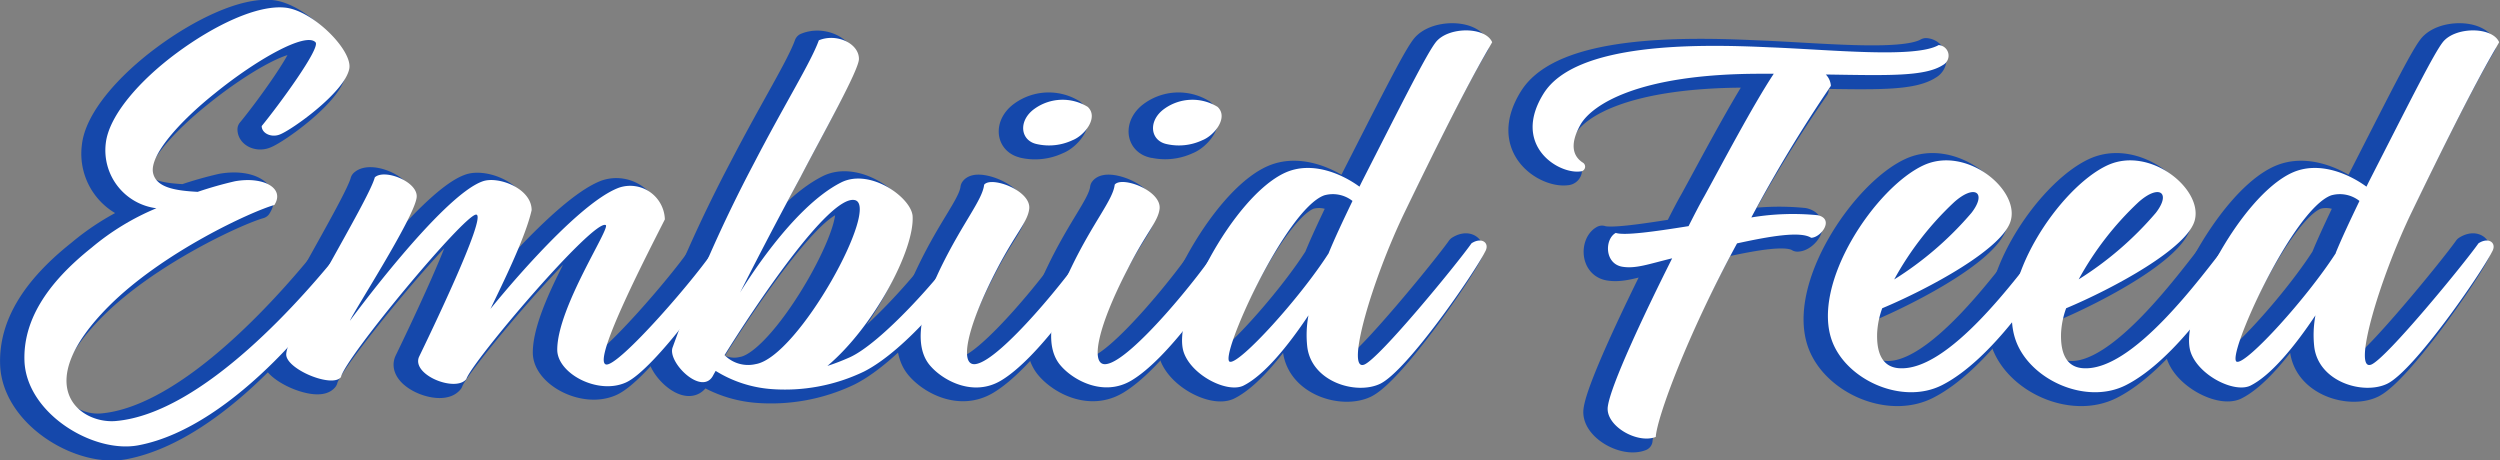 <svg xmlns="http://www.w3.org/2000/svg" viewBox="0 0 236.25 43.51"><rect x="0" y="0" width="236.25" height="43.51" fill="#808080" stroke="none"/><defs><style>.cls-1{fill:#1548ab;stroke:#1548ab;stroke-linecap:round;stroke-linejoin:round;stroke-width:2px;}.cls-2{fill:#fff;}</style></defs><title>header_1</title><g id="Layer_2" data-name="Layer 2"><g id="Text"><path class="cls-1" d="M31.71,6.84c-.48,2.24-5.44,5.76-6.56,6.18-.8.32-1.71-.11-1.71-.8C25,10.35,29,4.86,28.51,4.28c-.91-1-5.54,1.6-9.49,4.8-3.41,2.72-6.24,5.92-5.86,7.57.32,1.39,2.19,1.65,4.21,1.76a36.24,36.24,0,0,1,3.52-1c2.67-.48,4.75.64,3.73,2.24-2.24.64-10.56,4.48-15.62,9.54-7.52,7.52-2.83,11.14.59,10.88,8.32-.69,18-11.94,21.59-16.47.69-1.07,1.87-.48,1.33.75C30,29,20.89,40.64,11.83,42.4c-4.27.85-10.66-3-10.82-8C.9,30.77,2.92,27.26,7.35,23.74A23.64,23.64,0,0,1,13.48,20a5.52,5.52,0,0,1-4.75-6.18C9,11.21,11.88,7.9,15.4,5.29S23,.76,25.64,1,32.09,5.13,31.71,6.84Z"/><path class="cls-1" d="M31.77,30.61S40.4,18.83,44.29,17.45c1.44-.53,4.64.64,4.64,2.72-.59,2.61-2.77,7-3.89,9.33C45,29.49,53,19.58,57.2,18a3.28,3.28,0,0,1,4.32,3c-1.39,2.77-6.82,13.17-5.6,13.7,1.07.48,9-8.69,10.56-11.3,1-.91,1.49.27,1.23.8-.8,2.24-7.2,11-9.86,12.21s-6.5-.85-6.5-3.09c0-4,5.06-11.52,4.58-11.78C54.74,21,43.28,34.51,42.75,36.16c-1,1.28-5.17-.37-4.48-2.08.85-1.76,6.5-13.44,5.44-13.49S31.29,34.13,30.91,35.95c-.85,1.07-5.28-.8-5.17-2.19.11-2.19,7.78-14.45,8.37-16.69.91-.85,4.16.43,3.95,1.92C37.79,21,32,29.87,31.77,30.61Z"/><path class="cls-1" d="M62.26,33.12a135.73,135.73,0,0,1,7.68-17.38c2.93-5.65,5.38-9.54,6.13-11.62,1.65-.69,3.79.27,3.79,1.76,0,1.07-3.52,7.3-5.54,11.2-3.57,6.61-5.49,10.5-5.7,10.88.37-.59,4.9-8.05,9.54-10.4,2.72-1.39,6.61,1.39,6.77,3.15.21,3.2-3.68,10.5-8.05,14.18q1-.32,2.08-.8c3-1.33,8.69-7.73,10.45-10.4.85-1.28,1.76,0,1.33.85-1.28,2.56-6.4,8.85-10.4,10.88a17.23,17.23,0,0,1-8.85,1.65,11.58,11.58,0,0,1-5.17-1.71l-.21.37C65.09,37.87,61.73,34.51,62.26,33.12Zm4.9.75a3.13,3.13,0,0,0,2.93.85C74.15,34.08,82,19.58,79.43,19.2,77,18.83,70,29.28,67.17,33.87Z"/><path class="cls-1" d="M96,20.06c-.16,1.23-1.28,2.24-3,5.65-3,5.76-3.57,9.28-2,9,2.35-.37,8.85-8.37,10.56-11.09.91-1.23,2-.32,1.6.64-1.81,3.47-6.45,10-9.81,12-2.67,1.6-5.6-.05-6.77-1.49s-1.33-4.21,1.07-9.17c2.08-4.32,3.95-6.4,4.11-7.84C92.33,16.91,96.17,18.3,96,20.06Zm.69-6.13c-1.6-.32-1.81-2.24-.21-3.36a4.54,4.54,0,0,1,5-.16c1.07,1-.32,2.72-1.44,3.15A5.21,5.21,0,0,1,96.65,13.93Z"/><path class="cls-1" d="M108.27,20.06c-.16,1.23-1.28,2.24-3,5.65-3,5.76-3.57,9.28-2,9,2.35-.37,8.85-8.37,10.56-11.09.91-1.23,2-.32,1.6.64-1.81,3.47-6.45,10-9.81,12-2.67,1.6-5.6-.05-6.77-1.49S97.5,30.56,99.9,25.6c2.08-4.32,3.95-6.4,4.11-7.84C104.65,16.91,108.48,18.3,108.27,20.06Zm.69-6.13c-1.6-.32-1.81-2.24-.21-3.36a4.54,4.54,0,0,1,5-.16c1.07,1-.32,2.72-1.44,3.15A5.21,5.21,0,0,1,109,13.93Z"/><path class="cls-1" d="M131.46,20.32c-3.15,6.5-5.65,15.19-3.84,14.45,1.44-.59,8.74-9.49,10.13-11.46,1-.64,1.76,0,1.28.8-1,2-7.36,11.25-9.92,12.48-2.24,1.07-6.45-.16-6.88-3.47a10.06,10.06,0,0,1,.11-3c-1.92,2.88-4.21,5.7-6.18,6.66-1.55.69-4.85-1-5.6-3.15-1.23-3.52,4.64-14.77,9.6-17,2.51-1.12,5.33.11,7,1.33l.21-.43c3.94-7.73,6.13-12.1,7-13.22,1.17-1.49,4.69-1.49,5.33,0C139,5.5,137.43,8,131.46,20.32Zm-7.2,3.89c.59-1.44,1.33-3,2.24-4.91a3,3,0,0,0-2.67-.53c-3.68,1.33-10.08,15.57-8.9,15.73C115.89,34.67,121.55,28.48,124.26,24.22Z"/><path class="cls-1" d="M164.2,20.86a23.86,23.86,0,0,1,6.29-.21c1.6.37.27,2.13-.64,2.13-1-.64-3.84-.16-7,.53-4.74,8.74-7.57,16.47-7.68,18.29-1.76.69-4.8-1.07-4.53-2.88.27-2,3.41-8.69,6.08-14-2.19.53-3.41,1-4.69.8-1.71-.27-1.71-2.61-.64-3.2.8.27,3.57-.11,6.88-.64.59-1.17,1.12-2.19,1.49-2.83,1.65-3,4.58-8.58,6.56-11.57H165.1c-11.73,0-15.94,3-17,4.75-1.28,2.24-.48,3.2.16,3.63a.45.45,0,0,1-.21.85c-2.13.27-6.5-2.51-3.47-7.36S159.18,4.49,166,4.81c5.7.21,13.76,1.07,16-.21a1,1,0,0,1,.43,1.87c-1.71,1.12-5.17,1-11.09.91a1.72,1.72,0,0,1,.48,1.07A135.22,135.22,0,0,0,164.2,20.86Z"/><path class="cls-1" d="M176.57,29.44a8,8,0,0,0-.48,2.35c-.05,1.49.27,3.15,2,3.31,4.75.43,11.3-8.74,13.65-11.68.59-.64,2.08-.64,1.6.53-1.71,3.41-6.5,10.4-11.09,12.74-3.73,1.92-9-.43-10.4-4.1-2.08-5.49,4.16-14.66,8.69-16.69,3.95-1.76,8.85,2.19,8.21,5.12C188.19,23.74,180.88,27.63,176.57,29.44Zm1.17-2.72a31.73,31.73,0,0,0,7.3-6.29c1.49-1.92.32-2.77-1.65-1A29.16,29.16,0,0,0,177.74,26.72Z"/><path class="cls-1" d="M193.94,29.44a8,8,0,0,0-.48,2.35c-.05,1.49.27,3.15,2,3.31,4.75.43,11.3-8.74,13.65-11.68.59-.64,2.08-.64,1.6.53-1.71,3.41-6.5,10.4-11.09,12.74-3.73,1.92-9-.43-10.4-4.1-2.08-5.49,4.16-14.66,8.69-16.69,3.95-1.76,8.85,2.19,8.21,5.12C205.57,23.74,198.26,27.63,193.94,29.44Zm1.17-2.72a31.73,31.73,0,0,0,7.3-6.29c1.49-1.92.32-2.77-1.65-1A29.16,29.16,0,0,0,195.12,26.72Z"/><path class="cls-1" d="M226.63,20.32c-3.15,6.5-5.65,15.19-3.84,14.45,1.44-.59,8.74-9.49,10.13-11.46,1-.64,1.76,0,1.28.8-1,2-7.36,11.25-9.92,12.48-2.24,1.07-6.45-.16-6.88-3.47a10.06,10.06,0,0,1,.11-3c-1.92,2.88-4.21,5.7-6.18,6.66-1.55.69-4.85-1-5.6-3.15-1.23-3.52,4.64-14.77,9.6-17,2.51-1.12,5.33.11,7,1.33l.21-.43c3.95-7.73,6.13-12.1,7-13.22,1.17-1.49,4.69-1.49,5.33,0C234.2,5.5,232.6,8,226.63,20.32Zm-7.2,3.89c.59-1.44,1.33-3,2.24-4.91a3,3,0,0,0-2.67-.53c-3.68,1.33-10.08,15.57-8.9,15.73C211.06,34.67,216.71,28.48,219.43,24.22Z"/><path class="cls-2" d="M33,6.53c-.48,2.24-5.44,5.76-6.56,6.18-.8.32-1.71-.11-1.71-.8C26.3,10,30.3,4.56,29.82,4c-.91-1-5.54,1.6-9.49,4.8-3.41,2.72-6.24,5.92-5.86,7.57.32,1.39,2.19,1.65,4.21,1.76a36.24,36.24,0,0,1,3.52-1c2.67-.48,4.75.64,3.73,2.24-2.24.64-10.56,4.48-15.62,9.54-7.52,7.52-2.83,11.14.59,10.88,8.32-.69,18-11.94,21.59-16.47.69-1.07,1.87-.48,1.33.75-2.51,4.58-11.62,16.26-20.69,18-4.27.85-10.66-3-10.82-8-.11-3.63,1.92-7.14,6.34-10.66a23.64,23.64,0,0,1,6.13-3.73A5.52,5.52,0,0,1,10,13.51C10.31,10.9,13.19,7.6,16.71,5S24.28.45,26.94.72,33.39,4.82,33,6.53Z"/><path class="cls-2" d="M33.07,30.31S41.71,18.52,45.6,17.14c1.44-.53,4.64.64,4.64,2.72-.59,2.61-2.77,7-3.89,9.33,0,0,7.94-9.92,12.16-11.46a3.28,3.28,0,0,1,4.32,3c-1.39,2.77-6.82,13.17-5.6,13.7,1.07.48,9-8.69,10.56-11.3,1-.91,1.49.27,1.23.8-.8,2.24-7.2,11-9.86,12.21s-6.5-.85-6.5-3.09c0-4,5.06-11.52,4.58-11.78-1.17-.59-12.64,12.9-13.17,14.55-1,1.28-5.17-.37-4.48-2.08C40.43,32,46.08,20.34,45,20.28S32.59,33.83,32.22,35.64c-.85,1.07-5.28-.8-5.17-2.19.11-2.19,7.78-14.45,8.37-16.69.91-.85,4.16.43,3.95,1.92C39.1,20.66,33.34,29.56,33.07,30.31Z"/><path class="cls-2" d="M63.57,32.81a135.73,135.73,0,0,1,7.68-17.38c2.93-5.65,5.38-9.54,6.13-11.62,1.65-.69,3.79.27,3.79,1.76,0,1.07-3.52,7.3-5.54,11.2-3.57,6.61-5.49,10.5-5.7,10.88.37-.59,4.9-8.05,9.54-10.4,2.72-1.39,6.61,1.39,6.77,3.15.21,3.2-3.68,10.5-8.05,14.18q1-.32,2.08-.8c3-1.33,8.69-7.73,10.45-10.4.85-1.28,1.76,0,1.33.85-1.28,2.56-6.4,8.85-10.4,10.88a17.23,17.23,0,0,1-8.85,1.65,11.58,11.58,0,0,1-5.17-1.71l-.21.37C66.4,37.56,63,34.2,63.57,32.81Zm4.9.75a3.13,3.13,0,0,0,2.93.85c4.05-.64,11.94-15.14,9.33-15.51C78.28,18.52,71.3,29,68.47,33.56Z"/><path class="cls-2" d="M97.26,19.75C97.1,21,96,22,94.23,25.4c-3,5.76-3.57,9.28-2,9C94.6,34,101.1,26,102.81,23.32c.91-1.23,2-.32,1.6.64-1.81,3.47-6.45,10-9.81,12-2.67,1.6-5.6-.05-6.77-1.49s-1.33-4.21,1.07-9.17C91,21,92.84,18.9,93,17.46,93.64,16.61,97.48,18,97.26,19.75ZM98,13.62c-1.6-.32-1.81-2.24-.21-3.36a4.54,4.54,0,0,1,5-.16c1.07,1-.32,2.72-1.44,3.15A5.21,5.21,0,0,1,98,13.62Z"/><path class="cls-2" d="M109.58,19.75c-.16,1.23-1.28,2.24-3,5.65-3,5.76-3.57,9.28-2,9,2.35-.37,8.85-8.37,10.56-11.09.91-1.23,2-.32,1.6.64-1.81,3.47-6.45,10-9.81,12-2.67,1.6-5.6-.05-6.77-1.49s-1.33-4.21,1.07-9.17c2.08-4.32,3.95-6.4,4.11-7.84C106,16.61,109.79,18,109.58,19.75Zm.69-6.13c-1.6-.32-1.81-2.24-.21-3.36a4.54,4.54,0,0,1,5-.16c1.07,1-.32,2.72-1.44,3.15A5.21,5.21,0,0,1,110.27,13.62Z"/><path class="cls-2" d="M132.77,20c-3.15,6.5-5.65,15.19-3.84,14.45,1.44-.59,8.74-9.49,10.13-11.46,1-.64,1.76,0,1.28.8-1,2-7.36,11.25-9.92,12.48-2.24,1.07-6.45-.16-6.88-3.47a10.06,10.06,0,0,1,.11-3c-1.92,2.88-4.21,5.7-6.18,6.66-1.55.69-4.85-1-5.6-3.15-1.23-3.52,4.64-14.77,9.6-17,2.51-1.12,5.33.11,7,1.33l.21-.43c3.94-7.73,6.13-12.1,7-13.22,1.17-1.49,4.69-1.49,5.33,0C140.34,5.2,138.74,7.65,132.77,20Zm-7.2,3.89c.59-1.44,1.33-3,2.24-4.9a3,3,0,0,0-2.67-.53c-3.68,1.33-10.08,15.57-8.9,15.73C117.2,34.36,122.85,28.17,125.57,23.91Z"/><path class="cls-2" d="M165.5,20.55a23.86,23.86,0,0,1,6.29-.21c1.6.37.27,2.13-.64,2.13-1-.64-3.84-.16-7,.53-4.74,8.74-7.57,16.47-7.68,18.29-1.76.69-4.8-1.07-4.53-2.88.27-2,3.41-8.69,6.08-14-2.19.53-3.41,1-4.69.8-1.71-.27-1.71-2.61-.64-3.2.8.27,3.57-.11,6.88-.64.59-1.17,1.12-2.19,1.49-2.83,1.65-3,4.58-8.58,6.56-11.57h-1.23c-11.73,0-15.94,3-17,4.75-1.28,2.24-.48,3.2.16,3.63a.45.45,0,0,1-.21.85c-2.13.27-6.5-2.51-3.47-7.36s14.55-4.69,21.33-4.37c5.7.21,13.76,1.07,16-.21a1,1,0,0,1,.43,1.87c-1.71,1.12-5.17,1-11.09.91a1.72,1.72,0,0,1,.48,1.07A135.22,135.22,0,0,0,165.5,20.55Z"/><path class="cls-2" d="M177.87,29.13a8,8,0,0,0-.48,2.35c-.05,1.49.27,3.15,2,3.31,4.75.43,11.3-8.74,13.65-11.68.59-.64,2.08-.64,1.6.53-1.71,3.41-6.5,10.4-11.09,12.74-3.73,1.92-9-.43-10.4-4.1-2.08-5.49,4.16-14.66,8.69-16.69,3.95-1.76,8.85,2.19,8.21,5.12C189.5,23.43,182.19,27.32,177.87,29.13ZM179,26.41a31.73,31.73,0,0,0,7.3-6.29c1.49-1.92.32-2.77-1.65-1A29.16,29.16,0,0,0,179,26.41Z"/><path class="cls-2" d="M195.25,29.13a8,8,0,0,0-.48,2.35c-.05,1.49.27,3.15,2,3.31,4.75.43,11.3-8.74,13.65-11.68.59-.64,2.08-.64,1.6.53-1.71,3.41-6.5,10.4-11.09,12.74-3.73,1.92-9-.43-10.4-4.1-2.08-5.49,4.16-14.66,8.69-16.69,3.95-1.76,8.85,2.19,8.21,5.12C206.88,23.43,199.57,27.32,195.25,29.13Zm1.17-2.72a31.73,31.73,0,0,0,7.3-6.29c1.49-1.92.32-2.77-1.65-1A29.16,29.16,0,0,0,196.43,26.41Z"/><path class="cls-2" d="M227.93,20c-3.15,6.5-5.65,15.19-3.84,14.45,1.44-.59,8.74-9.49,10.13-11.46,1-.64,1.76,0,1.28.8-1,2-7.36,11.25-9.92,12.48-2.24,1.07-6.45-.16-6.88-3.47a10.06,10.06,0,0,1,.11-3c-1.92,2.88-4.21,5.7-6.18,6.66-1.55.69-4.85-1-5.6-3.15-1.23-3.52,4.64-14.77,9.6-17,2.51-1.12,5.33.11,7,1.33l.21-.43c3.95-7.73,6.13-12.1,7-13.22,1.17-1.49,4.69-1.49,5.33,0C235.5,5.2,233.9,7.65,227.93,20Zm-7.2,3.89c.59-1.44,1.33-3,2.24-4.9a3,3,0,0,0-2.67-.53c-3.68,1.33-10.08,15.57-8.9,15.73C212.37,34.36,218,28.17,220.74,23.91Z"/></g></g></svg>